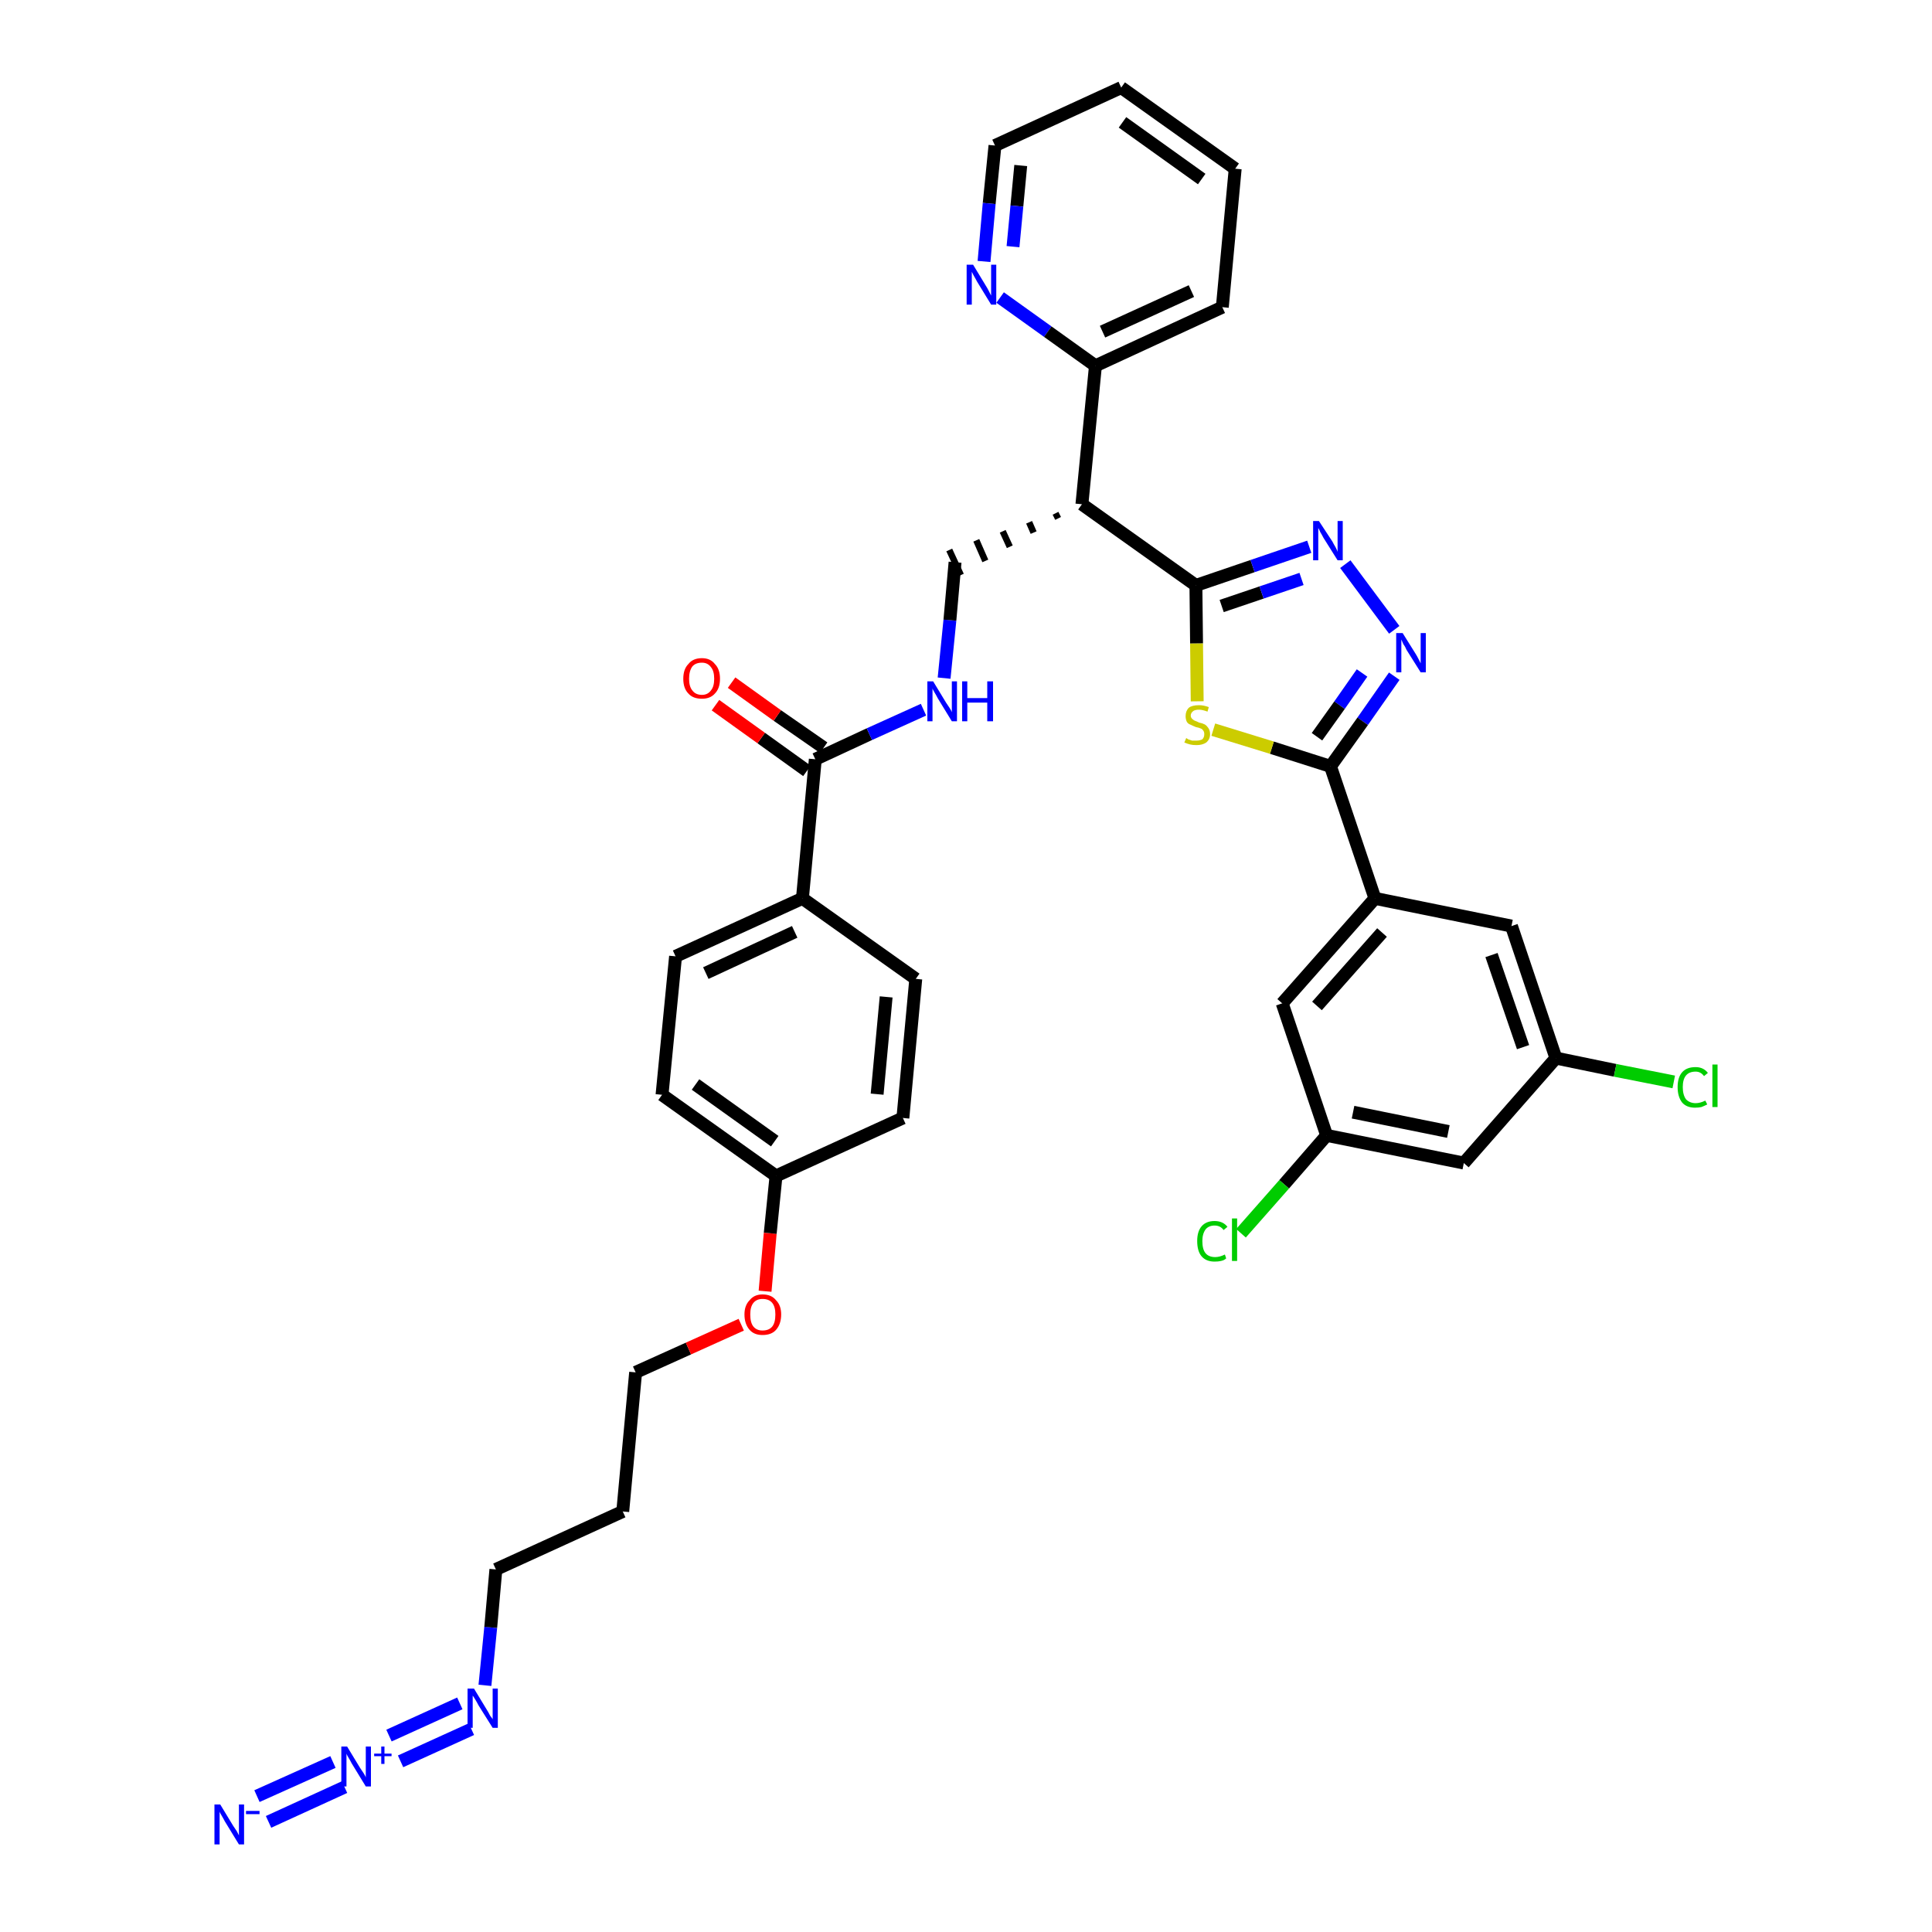 <?xml version='1.0' encoding='iso-8859-1'?>
<svg version='1.1' baseProfile='full'
              xmlns='http://www.w3.org/2000/svg'
                      xmlns:rdkit='http://www.rdkit.org/xml'
                      xmlns:xlink='http://www.w3.org/1999/xlink'
                  xml:space='preserve'
width='300px' height='300px' viewBox='0 0 300 300'>
<!-- END OF HEADER -->
<path class='bond-0 atom-0 atom-1' d='M 41.7,282.9 L 53.5,277.5' style='fill:none;fill-rule:evenodd;stroke:#0000FF;stroke-width:2.0px;stroke-linecap:butt;stroke-linejoin:miter;stroke-opacity:1' />
<path class='bond-0 atom-0 atom-1' d='M 39.9,278.9 L 51.7,273.6' style='fill:none;fill-rule:evenodd;stroke:#0000FF;stroke-width:2.0px;stroke-linecap:butt;stroke-linejoin:miter;stroke-opacity:1' />
<path class='bond-1 atom-1 atom-2' d='M 62.2,273.5 L 73.2,268.5' style='fill:none;fill-rule:evenodd;stroke:#0000FF;stroke-width:2.0px;stroke-linecap:butt;stroke-linejoin:miter;stroke-opacity:1' />
<path class='bond-1 atom-1 atom-2' d='M 60.4,269.5 L 71.4,264.5' style='fill:none;fill-rule:evenodd;stroke:#0000FF;stroke-width:2.0px;stroke-linecap:butt;stroke-linejoin:miter;stroke-opacity:1' />
<path class='bond-2 atom-2 atom-3' d='M 75.3,261.7 L 76.2,252.7' style='fill:none;fill-rule:evenodd;stroke:#0000FF;stroke-width:2.0px;stroke-linecap:butt;stroke-linejoin:miter;stroke-opacity:1' />
<path class='bond-2 atom-2 atom-3' d='M 76.2,252.7 L 77.0,243.7' style='fill:none;fill-rule:evenodd;stroke:#000000;stroke-width:2.0px;stroke-linecap:butt;stroke-linejoin:miter;stroke-opacity:1' />
<path class='bond-3 atom-3 atom-4' d='M 77.0,243.7 L 96.7,234.7' style='fill:none;fill-rule:evenodd;stroke:#000000;stroke-width:2.0px;stroke-linecap:butt;stroke-linejoin:miter;stroke-opacity:1' />
<path class='bond-4 atom-4 atom-5' d='M 96.7,234.7 L 98.7,213.1' style='fill:none;fill-rule:evenodd;stroke:#000000;stroke-width:2.0px;stroke-linecap:butt;stroke-linejoin:miter;stroke-opacity:1' />
<path class='bond-5 atom-5 atom-6' d='M 98.7,213.1 L 106.9,209.4' style='fill:none;fill-rule:evenodd;stroke:#000000;stroke-width:2.0px;stroke-linecap:butt;stroke-linejoin:miter;stroke-opacity:1' />
<path class='bond-5 atom-5 atom-6' d='M 106.9,209.4 L 115.1,205.7' style='fill:none;fill-rule:evenodd;stroke:#FF0000;stroke-width:2.0px;stroke-linecap:butt;stroke-linejoin:miter;stroke-opacity:1' />
<path class='bond-6 atom-6 atom-7' d='M 118.8,200.5 L 119.6,191.5' style='fill:none;fill-rule:evenodd;stroke:#FF0000;stroke-width:2.0px;stroke-linecap:butt;stroke-linejoin:miter;stroke-opacity:1' />
<path class='bond-6 atom-6 atom-7' d='M 119.6,191.5 L 120.5,182.6' style='fill:none;fill-rule:evenodd;stroke:#000000;stroke-width:2.0px;stroke-linecap:butt;stroke-linejoin:miter;stroke-opacity:1' />
<path class='bond-7 atom-7 atom-8' d='M 120.5,182.6 L 102.8,170.0' style='fill:none;fill-rule:evenodd;stroke:#000000;stroke-width:2.0px;stroke-linecap:butt;stroke-linejoin:miter;stroke-opacity:1' />
<path class='bond-7 atom-7 atom-8' d='M 120.3,177.2 L 108.0,168.4' style='fill:none;fill-rule:evenodd;stroke:#000000;stroke-width:2.0px;stroke-linecap:butt;stroke-linejoin:miter;stroke-opacity:1' />
<path class='bond-36 atom-36 atom-7' d='M 140.2,173.6 L 120.5,182.6' style='fill:none;fill-rule:evenodd;stroke:#000000;stroke-width:2.0px;stroke-linecap:butt;stroke-linejoin:miter;stroke-opacity:1' />
<path class='bond-8 atom-8 atom-9' d='M 102.8,170.0 L 104.9,148.5' style='fill:none;fill-rule:evenodd;stroke:#000000;stroke-width:2.0px;stroke-linecap:butt;stroke-linejoin:miter;stroke-opacity:1' />
<path class='bond-9 atom-9 atom-10' d='M 104.9,148.5 L 124.6,139.5' style='fill:none;fill-rule:evenodd;stroke:#000000;stroke-width:2.0px;stroke-linecap:butt;stroke-linejoin:miter;stroke-opacity:1' />
<path class='bond-9 atom-9 atom-10' d='M 109.6,151.1 L 123.4,144.7' style='fill:none;fill-rule:evenodd;stroke:#000000;stroke-width:2.0px;stroke-linecap:butt;stroke-linejoin:miter;stroke-opacity:1' />
<path class='bond-10 atom-10 atom-11' d='M 124.6,139.5 L 126.6,117.9' style='fill:none;fill-rule:evenodd;stroke:#000000;stroke-width:2.0px;stroke-linecap:butt;stroke-linejoin:miter;stroke-opacity:1' />
<path class='bond-34 atom-10 atom-35' d='M 124.6,139.5 L 142.2,152.0' style='fill:none;fill-rule:evenodd;stroke:#000000;stroke-width:2.0px;stroke-linecap:butt;stroke-linejoin:miter;stroke-opacity:1' />
<path class='bond-11 atom-11 atom-12' d='M 127.9,116.1 L 120.7,111.1' style='fill:none;fill-rule:evenodd;stroke:#000000;stroke-width:2.0px;stroke-linecap:butt;stroke-linejoin:miter;stroke-opacity:1' />
<path class='bond-11 atom-11 atom-12' d='M 120.7,111.1 L 113.6,106.0' style='fill:none;fill-rule:evenodd;stroke:#FF0000;stroke-width:2.0px;stroke-linecap:butt;stroke-linejoin:miter;stroke-opacity:1' />
<path class='bond-11 atom-11 atom-12' d='M 125.3,119.7 L 118.2,114.6' style='fill:none;fill-rule:evenodd;stroke:#000000;stroke-width:2.0px;stroke-linecap:butt;stroke-linejoin:miter;stroke-opacity:1' />
<path class='bond-11 atom-11 atom-12' d='M 118.2,114.6 L 111.1,109.5' style='fill:none;fill-rule:evenodd;stroke:#FF0000;stroke-width:2.0px;stroke-linecap:butt;stroke-linejoin:miter;stroke-opacity:1' />
<path class='bond-12 atom-11 atom-13' d='M 126.6,117.9 L 135.0,114.0' style='fill:none;fill-rule:evenodd;stroke:#000000;stroke-width:2.0px;stroke-linecap:butt;stroke-linejoin:miter;stroke-opacity:1' />
<path class='bond-12 atom-11 atom-13' d='M 135.0,114.0 L 143.4,110.2' style='fill:none;fill-rule:evenodd;stroke:#0000FF;stroke-width:2.0px;stroke-linecap:butt;stroke-linejoin:miter;stroke-opacity:1' />
<path class='bond-13 atom-13 atom-14' d='M 146.6,105.3 L 147.5,96.3' style='fill:none;fill-rule:evenodd;stroke:#0000FF;stroke-width:2.0px;stroke-linecap:butt;stroke-linejoin:miter;stroke-opacity:1' />
<path class='bond-13 atom-13 atom-14' d='M 147.5,96.3 L 148.3,87.3' style='fill:none;fill-rule:evenodd;stroke:#000000;stroke-width:2.0px;stroke-linecap:butt;stroke-linejoin:miter;stroke-opacity:1' />
<path class='bond-14 atom-15 atom-14' d='M 163.9,79.7 L 164.3,80.5' style='fill:none;fill-rule:evenodd;stroke:#000000;stroke-width:1.0px;stroke-linecap:butt;stroke-linejoin:miter;stroke-opacity:1' />
<path class='bond-14 atom-15 atom-14' d='M 159.8,81.1 L 160.5,82.7' style='fill:none;fill-rule:evenodd;stroke:#000000;stroke-width:1.0px;stroke-linecap:butt;stroke-linejoin:miter;stroke-opacity:1' />
<path class='bond-14 atom-15 atom-14' d='M 155.7,82.5 L 156.8,84.9' style='fill:none;fill-rule:evenodd;stroke:#000000;stroke-width:1.0px;stroke-linecap:butt;stroke-linejoin:miter;stroke-opacity:1' />
<path class='bond-14 atom-15 atom-14' d='M 151.6,83.9 L 153.0,87.1' style='fill:none;fill-rule:evenodd;stroke:#000000;stroke-width:1.0px;stroke-linecap:butt;stroke-linejoin:miter;stroke-opacity:1' />
<path class='bond-14 atom-15 atom-14' d='M 147.4,85.4 L 149.2,89.3' style='fill:none;fill-rule:evenodd;stroke:#000000;stroke-width:1.0px;stroke-linecap:butt;stroke-linejoin:miter;stroke-opacity:1' />
<path class='bond-15 atom-15 atom-16' d='M 168.0,78.3 L 170.1,56.8' style='fill:none;fill-rule:evenodd;stroke:#000000;stroke-width:2.0px;stroke-linecap:butt;stroke-linejoin:miter;stroke-opacity:1' />
<path class='bond-21 atom-15 atom-22' d='M 168.0,78.3 L 185.7,90.9' style='fill:none;fill-rule:evenodd;stroke:#000000;stroke-width:2.0px;stroke-linecap:butt;stroke-linejoin:miter;stroke-opacity:1' />
<path class='bond-16 atom-16 atom-17' d='M 170.1,56.8 L 189.8,47.7' style='fill:none;fill-rule:evenodd;stroke:#000000;stroke-width:2.0px;stroke-linecap:butt;stroke-linejoin:miter;stroke-opacity:1' />
<path class='bond-16 atom-16 atom-17' d='M 171.2,51.5 L 185.0,45.2' style='fill:none;fill-rule:evenodd;stroke:#000000;stroke-width:2.0px;stroke-linecap:butt;stroke-linejoin:miter;stroke-opacity:1' />
<path class='bond-37 atom-21 atom-16' d='M 155.3,46.2 L 162.7,51.5' style='fill:none;fill-rule:evenodd;stroke:#0000FF;stroke-width:2.0px;stroke-linecap:butt;stroke-linejoin:miter;stroke-opacity:1' />
<path class='bond-37 atom-21 atom-16' d='M 162.7,51.5 L 170.1,56.8' style='fill:none;fill-rule:evenodd;stroke:#000000;stroke-width:2.0px;stroke-linecap:butt;stroke-linejoin:miter;stroke-opacity:1' />
<path class='bond-17 atom-17 atom-18' d='M 189.8,47.7 L 191.8,26.2' style='fill:none;fill-rule:evenodd;stroke:#000000;stroke-width:2.0px;stroke-linecap:butt;stroke-linejoin:miter;stroke-opacity:1' />
<path class='bond-18 atom-18 atom-19' d='M 191.8,26.2 L 174.1,13.6' style='fill:none;fill-rule:evenodd;stroke:#000000;stroke-width:2.0px;stroke-linecap:butt;stroke-linejoin:miter;stroke-opacity:1' />
<path class='bond-18 atom-18 atom-19' d='M 186.6,27.8 L 174.3,19.0' style='fill:none;fill-rule:evenodd;stroke:#000000;stroke-width:2.0px;stroke-linecap:butt;stroke-linejoin:miter;stroke-opacity:1' />
<path class='bond-19 atom-19 atom-20' d='M 174.1,13.6 L 154.5,22.6' style='fill:none;fill-rule:evenodd;stroke:#000000;stroke-width:2.0px;stroke-linecap:butt;stroke-linejoin:miter;stroke-opacity:1' />
<path class='bond-20 atom-20 atom-21' d='M 154.5,22.6 L 153.6,31.6' style='fill:none;fill-rule:evenodd;stroke:#000000;stroke-width:2.0px;stroke-linecap:butt;stroke-linejoin:miter;stroke-opacity:1' />
<path class='bond-20 atom-20 atom-21' d='M 153.6,31.6 L 152.8,40.6' style='fill:none;fill-rule:evenodd;stroke:#0000FF;stroke-width:2.0px;stroke-linecap:butt;stroke-linejoin:miter;stroke-opacity:1' />
<path class='bond-20 atom-20 atom-21' d='M 158.5,25.7 L 157.9,32.0' style='fill:none;fill-rule:evenodd;stroke:#000000;stroke-width:2.0px;stroke-linecap:butt;stroke-linejoin:miter;stroke-opacity:1' />
<path class='bond-20 atom-20 atom-21' d='M 157.9,32.0 L 157.3,38.3' style='fill:none;fill-rule:evenodd;stroke:#0000FF;stroke-width:2.0px;stroke-linecap:butt;stroke-linejoin:miter;stroke-opacity:1' />
<path class='bond-22 atom-22 atom-23' d='M 185.7,90.9 L 194.5,87.9' style='fill:none;fill-rule:evenodd;stroke:#000000;stroke-width:2.0px;stroke-linecap:butt;stroke-linejoin:miter;stroke-opacity:1' />
<path class='bond-22 atom-22 atom-23' d='M 194.5,87.9 L 203.3,84.9' style='fill:none;fill-rule:evenodd;stroke:#0000FF;stroke-width:2.0px;stroke-linecap:butt;stroke-linejoin:miter;stroke-opacity:1' />
<path class='bond-22 atom-22 atom-23' d='M 189.7,94.1 L 195.9,92.0' style='fill:none;fill-rule:evenodd;stroke:#000000;stroke-width:2.0px;stroke-linecap:butt;stroke-linejoin:miter;stroke-opacity:1' />
<path class='bond-22 atom-22 atom-23' d='M 195.9,92.0 L 202.1,89.9' style='fill:none;fill-rule:evenodd;stroke:#0000FF;stroke-width:2.0px;stroke-linecap:butt;stroke-linejoin:miter;stroke-opacity:1' />
<path class='bond-38 atom-34 atom-22' d='M 185.9,108.9 L 185.8,99.9' style='fill:none;fill-rule:evenodd;stroke:#CCCC00;stroke-width:2.0px;stroke-linecap:butt;stroke-linejoin:miter;stroke-opacity:1' />
<path class='bond-38 atom-34 atom-22' d='M 185.8,99.9 L 185.7,90.9' style='fill:none;fill-rule:evenodd;stroke:#000000;stroke-width:2.0px;stroke-linecap:butt;stroke-linejoin:miter;stroke-opacity:1' />
<path class='bond-23 atom-23 atom-24' d='M 208.9,87.6 L 216.5,97.8' style='fill:none;fill-rule:evenodd;stroke:#0000FF;stroke-width:2.0px;stroke-linecap:butt;stroke-linejoin:miter;stroke-opacity:1' />
<path class='bond-24 atom-24 atom-25' d='M 216.5,105.0 L 211.6,112.0' style='fill:none;fill-rule:evenodd;stroke:#0000FF;stroke-width:2.0px;stroke-linecap:butt;stroke-linejoin:miter;stroke-opacity:1' />
<path class='bond-24 atom-24 atom-25' d='M 211.6,112.0 L 206.6,119.0' style='fill:none;fill-rule:evenodd;stroke:#000000;stroke-width:2.0px;stroke-linecap:butt;stroke-linejoin:miter;stroke-opacity:1' />
<path class='bond-24 atom-24 atom-25' d='M 211.5,104.5 L 208.0,109.5' style='fill:none;fill-rule:evenodd;stroke:#0000FF;stroke-width:2.0px;stroke-linecap:butt;stroke-linejoin:miter;stroke-opacity:1' />
<path class='bond-24 atom-24 atom-25' d='M 208.0,109.5 L 204.5,114.4' style='fill:none;fill-rule:evenodd;stroke:#000000;stroke-width:2.0px;stroke-linecap:butt;stroke-linejoin:miter;stroke-opacity:1' />
<path class='bond-25 atom-25 atom-26' d='M 206.6,119.0 L 213.5,139.5' style='fill:none;fill-rule:evenodd;stroke:#000000;stroke-width:2.0px;stroke-linecap:butt;stroke-linejoin:miter;stroke-opacity:1' />
<path class='bond-33 atom-25 atom-34' d='M 206.6,119.0 L 197.5,116.1' style='fill:none;fill-rule:evenodd;stroke:#000000;stroke-width:2.0px;stroke-linecap:butt;stroke-linejoin:miter;stroke-opacity:1' />
<path class='bond-33 atom-25 atom-34' d='M 197.5,116.1 L 188.4,113.3' style='fill:none;fill-rule:evenodd;stroke:#CCCC00;stroke-width:2.0px;stroke-linecap:butt;stroke-linejoin:miter;stroke-opacity:1' />
<path class='bond-26 atom-26 atom-27' d='M 213.5,139.5 L 199.1,155.8' style='fill:none;fill-rule:evenodd;stroke:#000000;stroke-width:2.0px;stroke-linecap:butt;stroke-linejoin:miter;stroke-opacity:1' />
<path class='bond-26 atom-26 atom-27' d='M 214.6,144.8 L 204.5,156.2' style='fill:none;fill-rule:evenodd;stroke:#000000;stroke-width:2.0px;stroke-linecap:butt;stroke-linejoin:miter;stroke-opacity:1' />
<path class='bond-39 atom-33 atom-26' d='M 234.7,143.8 L 213.5,139.5' style='fill:none;fill-rule:evenodd;stroke:#000000;stroke-width:2.0px;stroke-linecap:butt;stroke-linejoin:miter;stroke-opacity:1' />
<path class='bond-27 atom-27 atom-28' d='M 199.1,155.8 L 206.0,176.3' style='fill:none;fill-rule:evenodd;stroke:#000000;stroke-width:2.0px;stroke-linecap:butt;stroke-linejoin:miter;stroke-opacity:1' />
<path class='bond-28 atom-28 atom-29' d='M 206.0,176.3 L 199.4,183.9' style='fill:none;fill-rule:evenodd;stroke:#000000;stroke-width:2.0px;stroke-linecap:butt;stroke-linejoin:miter;stroke-opacity:1' />
<path class='bond-28 atom-28 atom-29' d='M 199.4,183.9 L 192.7,191.5' style='fill:none;fill-rule:evenodd;stroke:#00CC00;stroke-width:2.0px;stroke-linecap:butt;stroke-linejoin:miter;stroke-opacity:1' />
<path class='bond-29 atom-28 atom-30' d='M 206.0,176.3 L 227.3,180.6' style='fill:none;fill-rule:evenodd;stroke:#000000;stroke-width:2.0px;stroke-linecap:butt;stroke-linejoin:miter;stroke-opacity:1' />
<path class='bond-29 atom-28 atom-30' d='M 210.1,172.7 L 224.9,175.7' style='fill:none;fill-rule:evenodd;stroke:#000000;stroke-width:2.0px;stroke-linecap:butt;stroke-linejoin:miter;stroke-opacity:1' />
<path class='bond-30 atom-30 atom-31' d='M 227.3,180.6 L 241.6,164.3' style='fill:none;fill-rule:evenodd;stroke:#000000;stroke-width:2.0px;stroke-linecap:butt;stroke-linejoin:miter;stroke-opacity:1' />
<path class='bond-31 atom-31 atom-32' d='M 241.6,164.3 L 250.8,166.2' style='fill:none;fill-rule:evenodd;stroke:#000000;stroke-width:2.0px;stroke-linecap:butt;stroke-linejoin:miter;stroke-opacity:1' />
<path class='bond-31 atom-31 atom-32' d='M 250.8,166.2 L 259.9,168.0' style='fill:none;fill-rule:evenodd;stroke:#00CC00;stroke-width:2.0px;stroke-linecap:butt;stroke-linejoin:miter;stroke-opacity:1' />
<path class='bond-32 atom-31 atom-33' d='M 241.6,164.3 L 234.7,143.8' style='fill:none;fill-rule:evenodd;stroke:#000000;stroke-width:2.0px;stroke-linecap:butt;stroke-linejoin:miter;stroke-opacity:1' />
<path class='bond-32 atom-31 atom-33' d='M 236.5,162.6 L 231.6,148.3' style='fill:none;fill-rule:evenodd;stroke:#000000;stroke-width:2.0px;stroke-linecap:butt;stroke-linejoin:miter;stroke-opacity:1' />
<path class='bond-35 atom-35 atom-36' d='M 142.2,152.0 L 140.2,173.6' style='fill:none;fill-rule:evenodd;stroke:#000000;stroke-width:2.0px;stroke-linecap:butt;stroke-linejoin:miter;stroke-opacity:1' />
<path class='bond-35 atom-35 atom-36' d='M 137.6,154.8 L 136.2,169.9' style='fill:none;fill-rule:evenodd;stroke:#000000;stroke-width:2.0px;stroke-linecap:butt;stroke-linejoin:miter;stroke-opacity:1' />
<path  class='atom-0' d='M 34.2 280.2
L 36.2 283.5
Q 36.4 283.8, 36.8 284.4
Q 37.1 285.0, 37.1 285.0
L 37.1 280.2
L 37.9 280.2
L 37.9 286.4
L 37.1 286.4
L 34.9 282.8
Q 34.7 282.4, 34.4 281.9
Q 34.1 281.4, 34.1 281.3
L 34.1 286.4
L 33.3 286.4
L 33.3 280.2
L 34.2 280.2
' fill='#0000FF'/>
<path  class='atom-0' d='M 38.2 281.2
L 40.3 281.2
L 40.3 281.7
L 38.2 281.7
L 38.2 281.2
' fill='#0000FF'/>
<path  class='atom-1' d='M 53.9 271.2
L 55.9 274.5
Q 56.1 274.8, 56.5 275.4
Q 56.8 275.9, 56.8 276.0
L 56.8 271.2
L 57.6 271.2
L 57.6 277.4
L 56.8 277.4
L 54.6 273.8
Q 54.4 273.4, 54.1 272.9
Q 53.8 272.4, 53.8 272.3
L 53.8 277.4
L 53.0 277.4
L 53.0 271.2
L 53.9 271.2
' fill='#0000FF'/>
<path  class='atom-1' d='M 58.1 272.3
L 59.2 272.3
L 59.2 271.2
L 59.7 271.2
L 59.7 272.3
L 60.8 272.3
L 60.8 272.7
L 59.7 272.7
L 59.7 273.9
L 59.2 273.9
L 59.2 272.7
L 58.1 272.7
L 58.1 272.3
' fill='#0000FF'/>
<path  class='atom-2' d='M 73.6 262.2
L 75.6 265.5
Q 75.8 265.8, 76.1 266.4
Q 76.5 266.9, 76.5 267.0
L 76.5 262.2
L 77.3 262.2
L 77.3 268.3
L 76.5 268.3
L 74.3 264.8
Q 74.1 264.4, 73.8 263.9
Q 73.5 263.4, 73.4 263.3
L 73.4 268.3
L 72.6 268.3
L 72.6 262.2
L 73.6 262.2
' fill='#0000FF'/>
<path  class='atom-6' d='M 115.6 204.1
Q 115.6 202.7, 116.4 201.9
Q 117.1 201.0, 118.4 201.0
Q 119.8 201.0, 120.5 201.9
Q 121.3 202.7, 121.3 204.1
Q 121.3 205.6, 120.5 206.5
Q 119.8 207.3, 118.4 207.3
Q 117.1 207.3, 116.4 206.5
Q 115.6 205.6, 115.6 204.1
M 118.4 206.6
Q 119.4 206.6, 119.9 206.0
Q 120.4 205.4, 120.4 204.1
Q 120.4 202.9, 119.9 202.3
Q 119.4 201.7, 118.4 201.7
Q 117.5 201.7, 117.0 202.3
Q 116.5 202.9, 116.5 204.1
Q 116.5 205.4, 117.0 206.0
Q 117.5 206.6, 118.4 206.6
' fill='#FF0000'/>
<path  class='atom-12' d='M 106.1 105.4
Q 106.1 103.9, 106.9 103.1
Q 107.6 102.2, 109.0 102.2
Q 110.3 102.2, 111.0 103.1
Q 111.8 103.9, 111.8 105.4
Q 111.8 106.9, 111.0 107.7
Q 110.3 108.5, 109.0 108.5
Q 107.6 108.5, 106.9 107.7
Q 106.1 106.9, 106.1 105.4
M 109.0 107.9
Q 109.9 107.9, 110.4 107.2
Q 110.9 106.6, 110.9 105.4
Q 110.9 104.2, 110.4 103.6
Q 109.9 102.9, 109.0 102.9
Q 108.0 102.9, 107.5 103.5
Q 107.0 104.2, 107.0 105.4
Q 107.0 106.6, 107.5 107.2
Q 108.0 107.9, 109.0 107.9
' fill='#FF0000'/>
<path  class='atom-13' d='M 144.9 105.8
L 146.9 109.1
Q 147.1 109.4, 147.5 110.0
Q 147.8 110.5, 147.8 110.6
L 147.8 105.8
L 148.6 105.8
L 148.6 112.0
L 147.8 112.0
L 145.6 108.4
Q 145.4 108.0, 145.1 107.5
Q 144.8 107.0, 144.8 106.9
L 144.8 112.0
L 144.0 112.0
L 144.0 105.8
L 144.9 105.8
' fill='#0000FF'/>
<path  class='atom-13' d='M 149.4 105.8
L 150.2 105.8
L 150.2 108.4
L 153.3 108.4
L 153.3 105.8
L 154.2 105.8
L 154.2 112.0
L 153.3 112.0
L 153.3 109.1
L 150.2 109.1
L 150.2 112.0
L 149.4 112.0
L 149.4 105.8
' fill='#0000FF'/>
<path  class='atom-21' d='M 151.1 41.1
L 153.1 44.4
Q 153.3 44.7, 153.6 45.3
Q 153.9 45.9, 153.9 45.9
L 153.9 41.1
L 154.7 41.1
L 154.7 47.3
L 153.9 47.3
L 151.7 43.7
Q 151.5 43.3, 151.2 42.8
Q 151.0 42.4, 150.9 42.2
L 150.9 47.3
L 150.1 47.3
L 150.1 41.1
L 151.1 41.1
' fill='#0000FF'/>
<path  class='atom-23' d='M 204.8 80.9
L 206.9 84.1
Q 207.1 84.5, 207.4 85.0
Q 207.7 85.6, 207.7 85.7
L 207.7 80.9
L 208.5 80.9
L 208.5 87.0
L 207.7 87.0
L 205.5 83.5
Q 205.3 83.1, 205.0 82.6
Q 204.8 82.1, 204.7 82.0
L 204.7 87.0
L 203.9 87.0
L 203.9 80.9
L 204.8 80.9
' fill='#0000FF'/>
<path  class='atom-24' d='M 217.8 98.3
L 219.8 101.5
Q 220.0 101.8, 220.3 102.4
Q 220.6 103.0, 220.6 103.0
L 220.6 98.3
L 221.4 98.3
L 221.4 104.4
L 220.6 104.4
L 218.4 100.9
Q 218.2 100.4, 217.9 100.0
Q 217.7 99.5, 217.6 99.3
L 217.6 104.4
L 216.8 104.4
L 216.8 98.3
L 217.8 98.3
' fill='#0000FF'/>
<path  class='atom-29' d='M 185.9 192.7
Q 185.9 191.2, 186.6 190.4
Q 187.3 189.6, 188.6 189.6
Q 189.9 189.6, 190.6 190.5
L 190.0 191.0
Q 189.5 190.3, 188.6 190.3
Q 187.7 190.3, 187.2 190.9
Q 186.7 191.6, 186.7 192.7
Q 186.7 194.0, 187.2 194.6
Q 187.7 195.2, 188.7 195.2
Q 189.4 195.2, 190.2 194.8
L 190.4 195.4
Q 190.1 195.7, 189.6 195.8
Q 189.2 195.9, 188.6 195.9
Q 187.3 195.9, 186.6 195.1
Q 185.9 194.3, 185.9 192.7
' fill='#00CC00'/>
<path  class='atom-29' d='M 191.3 189.2
L 192.1 189.2
L 192.1 195.8
L 191.3 195.8
L 191.3 189.2
' fill='#00CC00'/>
<path  class='atom-32' d='M 260.5 168.8
Q 260.5 167.3, 261.2 166.5
Q 261.9 165.7, 263.3 165.7
Q 264.5 165.7, 265.2 166.6
L 264.6 167.1
Q 264.1 166.4, 263.3 166.4
Q 262.3 166.4, 261.8 167.0
Q 261.3 167.6, 261.3 168.8
Q 261.3 170.0, 261.8 170.7
Q 262.4 171.3, 263.3 171.3
Q 264.0 171.3, 264.8 170.9
L 265.1 171.5
Q 264.7 171.7, 264.2 171.9
Q 263.8 172.0, 263.2 172.0
Q 261.9 172.0, 261.2 171.2
Q 260.5 170.3, 260.5 168.8
' fill='#00CC00'/>
<path  class='atom-32' d='M 265.9 165.3
L 266.7 165.3
L 266.7 171.9
L 265.9 171.9
L 265.9 165.3
' fill='#00CC00'/>
<path  class='atom-34' d='M 184.2 114.6
Q 184.2 114.6, 184.5 114.8
Q 184.8 114.9, 185.1 115.0
Q 185.4 115.0, 185.8 115.0
Q 186.3 115.0, 186.7 114.8
Q 187.0 114.5, 187.0 114.0
Q 187.0 113.6, 186.8 113.4
Q 186.7 113.2, 186.4 113.1
Q 186.2 113.0, 185.7 112.9
Q 185.2 112.7, 184.8 112.5
Q 184.5 112.4, 184.3 112.1
Q 184.1 111.7, 184.1 111.2
Q 184.1 110.4, 184.6 109.9
Q 185.1 109.5, 186.2 109.5
Q 186.9 109.5, 187.7 109.8
L 187.5 110.5
Q 186.7 110.2, 186.2 110.2
Q 185.6 110.2, 185.3 110.4
Q 184.9 110.7, 184.9 111.1
Q 184.9 111.4, 185.1 111.6
Q 185.3 111.8, 185.5 111.9
Q 185.8 112.0, 186.2 112.2
Q 186.7 112.3, 187.1 112.5
Q 187.4 112.7, 187.6 113.0
Q 187.9 113.4, 187.9 114.0
Q 187.9 114.8, 187.3 115.3
Q 186.7 115.7, 185.8 115.7
Q 185.2 115.7, 184.8 115.6
Q 184.4 115.5, 183.9 115.3
L 184.2 114.6
' fill='#CCCC00'/>
</svg>
